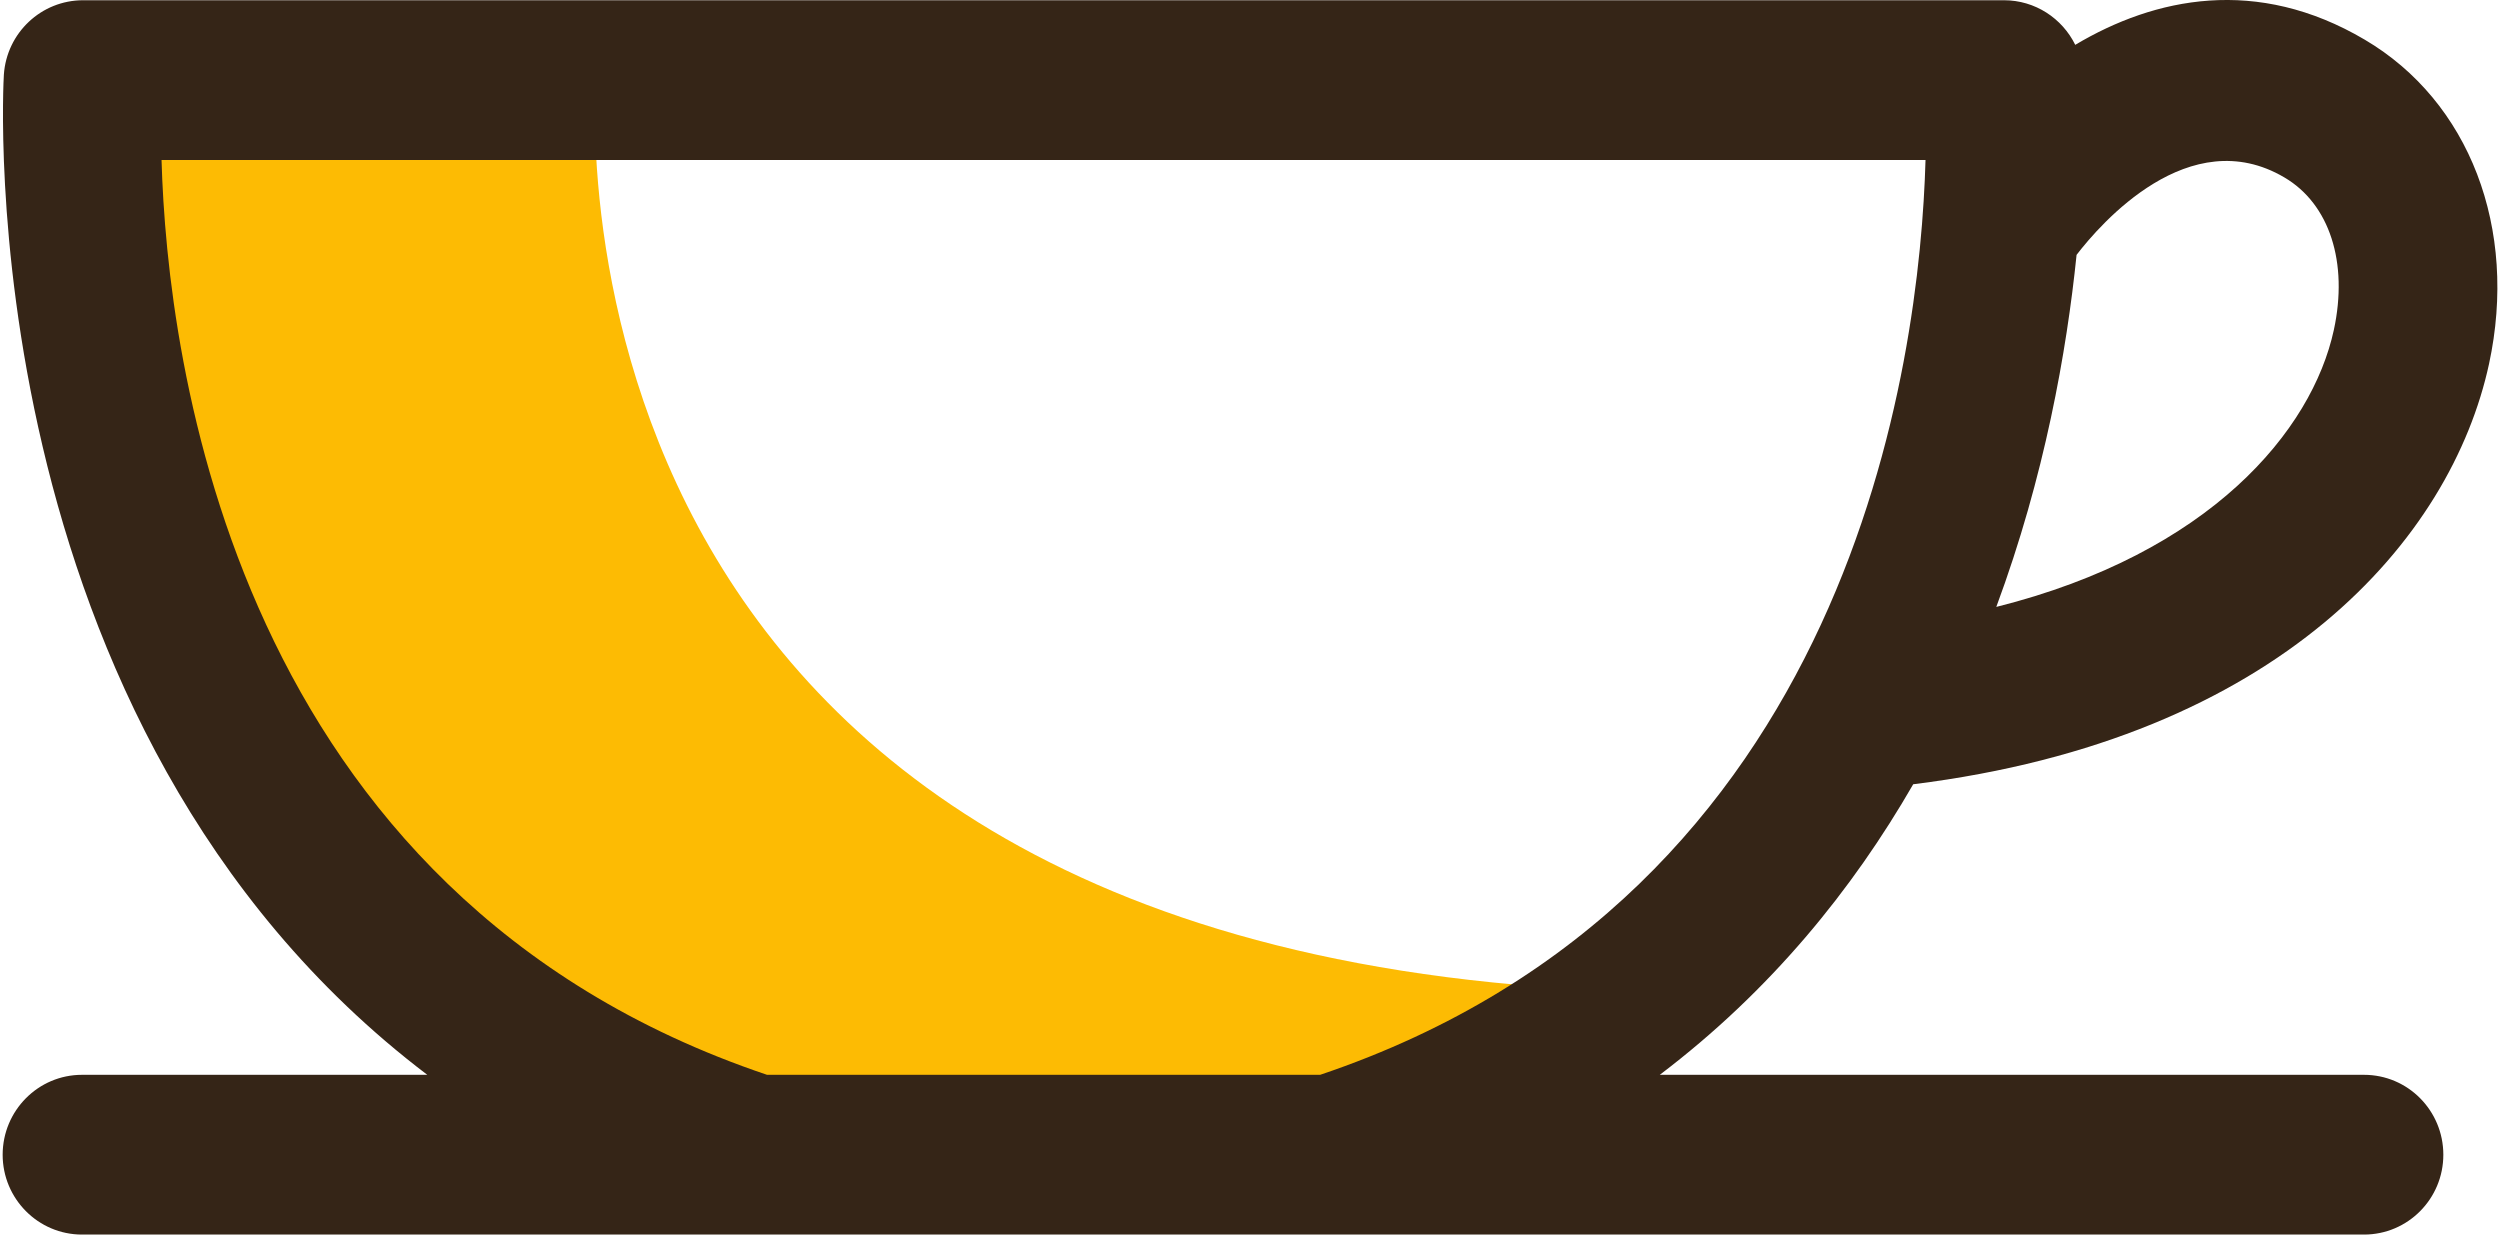 <?xml version="1.0" encoding="UTF-8"?>
<svg xmlns="http://www.w3.org/2000/svg" xmlns:xlink="http://www.w3.org/1999/xlink" width="81pt" height="40pt" viewBox="0 0 81 40" version="1.1">
<g id="surface1">
<path style=" stroke:none;fill-rule:nonzero;fill:rgb(99.216%,73.333%,1.176%);fill-opacity:1;" d="M 19.332 1.977 C 19.332 1.977 16.406 30.352 51.562 32.07 C 51.562 32.07 46.012 36.047 32.844 36.719 C 19.676 37.395 6.117 30.844 2.684 2.988 Z M 19.332 1.977 "/>
<path style=" stroke:none;fill-rule:nonzero;fill:rgb(20.784%,14.51%,9.02%);fill-opacity:1;" d="M 61.988 25.41 C 73.859 23.934 79.418 17.457 80.645 11.789 C 81.59 7.406 80.012 3.285 76.617 1.285 C 73.125 -0.777 69.82 -0.086 67.238 1.453 C 66.816 0.594 65.938 0.008 64.93 0.008 L 2.691 0.008 C 1.34 0.008 0.215 1.062 0.125 2.422 C 0.109 2.668 -1.082 23.496 13.844 34.824 L 2.656 34.824 C 1.238 34.824 0.086 35.984 0.086 37.414 C 0.086 38.84 1.238 40 2.656 40 L 76.594 40 C 78.016 40 79.164 38.84 79.164 37.414 C 79.164 35.984 78.016 34.824 76.594 34.824 L 53.777 34.824 C 57.371 32.098 60.023 28.82 61.988 25.41 Z M 74.016 5.75 C 75.477 6.609 76.09 8.504 75.617 10.688 C 74.91 13.953 71.605 17.93 64.68 19.664 C 66.246 15.441 66.961 11.379 67.281 8.258 C 68.051 7.254 70.934 3.93 74.016 5.75 Z M 24.852 34.824 C 7.547 28.996 5.418 11.633 5.234 5.184 L 62.387 5.184 C 62.203 11.637 60.07 28.996 42.773 34.824 Z M 24.852 34.824 "/>
</g>
</svg>
